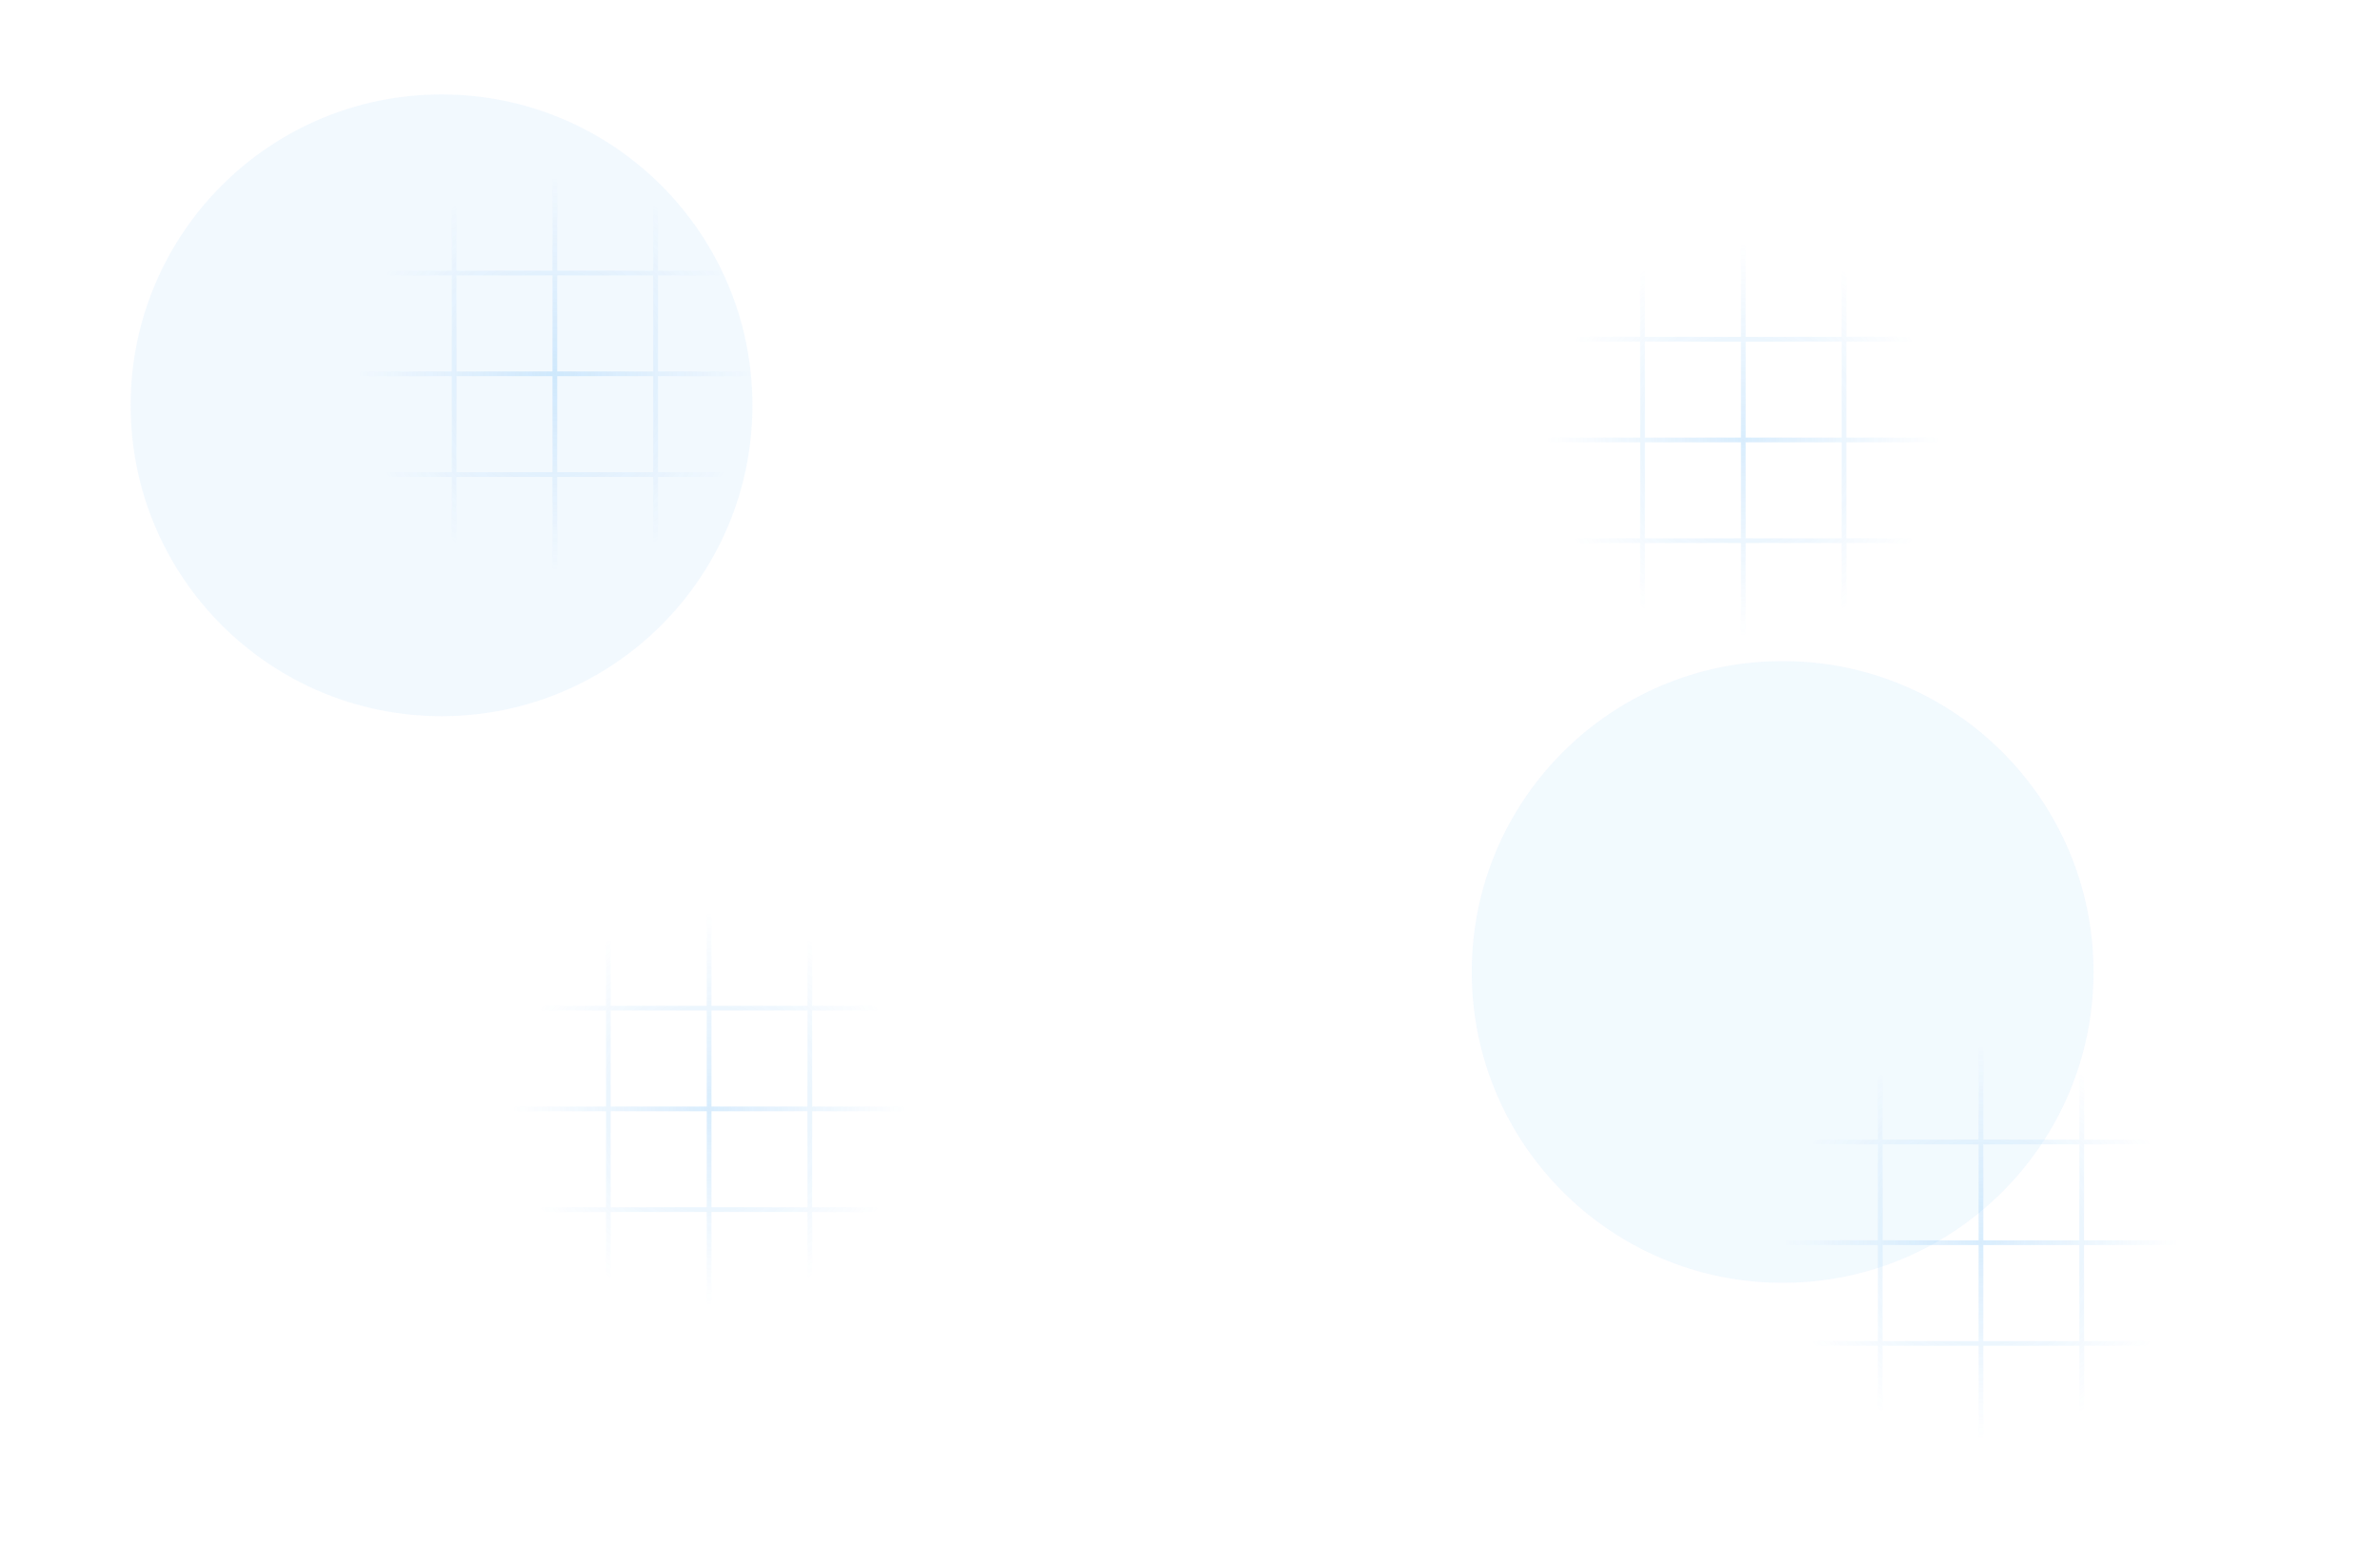 <svg width="1512" height="982" viewBox="0 0 1512 982" fill="none" xmlns="http://www.w3.org/2000/svg">
<line x1="-0.5" y1="1" x2="-0.5" y2="983" stroke="white" stroke-opacity="0.2"/>
<line x1="251.667" y1="1" x2="251.667" y2="983" stroke="white" stroke-opacity="0.2"/>
<line x1="503.833" y1="1" x2="503.833" y2="983" stroke="white" stroke-opacity="0.2"/>
<line x1="756" y1="1" x2="756" y2="983" stroke="white" stroke-opacity="0.2"/>
<line x1="1008.17" y1="1" x2="1008.17" y2="983" stroke="white" stroke-opacity="0.2"/>
<line x1="1260.33" y1="1" x2="1260.33" y2="983" stroke="white" stroke-opacity="0.2"/>
<g opacity="0.8">
<g opacity="0.5">
<g opacity="0.15" filter="url(#filter0_f_208_970)">
<circle cx="280.5" cy="257.5" r="197.5" fill="#2697f3"/>
</g>
<g opacity="0.15" filter="url(#filter1_f_208_970)">
<circle cx="1132.5" cy="617.5" r="197.5" fill="#2697f3"/>
</g>
</g>
<g opacity="0.22">
<mask id="mask0_208_970" style="mask-type:alpha" maskUnits="userSpaceOnUse" x="227" y="112" width="251" height="251">
<circle cx="352.5" cy="237.5" r="125.5" fill="url(#paint0_radial_208_970)"/>
</mask>
<g mask="url(#mask0_208_970)">
<path fill-rule="evenodd" clip-rule="evenodd" d="M287 303V363H290V303H351V363H354V303H415V363H418V303H478V300H418V239H478V236H418V175L478 175V172L418 172V112H415V172H354V112H351V172H290V112H287V172L227 172V175L287 175V236H227V239H287V300H227V303H287ZM290 175V236H351V175H290ZM354 175V236H415V175H354ZM354 239H415V300H354V239ZM290 239H351V300H290V239Z" fill="#2697f3"/>
</g>
<mask id="mask1_208_970" style="mask-type:alpha" maskUnits="userSpaceOnUse" x="1133" y="664" width="251" height="251">
<circle cx="1258.5" cy="789.5" r="125.5" fill="url(#paint1_radial_208_970)"/>
</mask>
<g mask="url(#mask1_208_970)">
<path fill-rule="evenodd" clip-rule="evenodd" d="M1193 855V915H1196V855H1257V915H1260V855H1321V915H1324V855H1384V852H1324V791H1384V788H1324V727L1384 727V724L1324 724V664H1321V724H1260V664H1257V724H1196V664H1193V724L1133 724V727L1193 727V788H1133V791H1193V852H1133V855H1193ZM1196 727V788H1257V727H1196ZM1260 727V788H1321V727H1260ZM1260 791H1321V852H1260V791ZM1196 791H1257V852H1196V791Z" fill="#2697f3"/>
</g>
<mask id="mask2_208_970" style="mask-type:alpha" maskUnits="userSpaceOnUse" x="325" y="579" width="251" height="251">
<circle cx="450.5" cy="704.5" r="125.5" fill="url(#paint2_radial_208_970)"/>
</mask>
<g mask="url(#mask2_208_970)">
<path fill-rule="evenodd" clip-rule="evenodd" d="M385 770V830H388V770H449V830H452V770H513V830H516V770H576V767H516V706H576V703H516V642L576 642V639L516 639V579H513V639H452V579H449V639H388V579H385V639L325 639V642L385 642V703H325V706H385V767H325V770H385ZM388 642V703H449V642H388ZM452 642V703H513V642H452ZM452 706H513V767H452V706ZM388 706H449V767H388V706Z" fill="#2697f3"/>
</g>
<mask id="mask3_208_970" style="mask-type:alpha" maskUnits="userSpaceOnUse" x="982" y="154" width="251" height="251">
<circle cx="1107.5" cy="279.5" r="125.5" fill="url(#paint3_radial_208_970)"/>
</mask>
<g mask="url(#mask3_208_970)">
<path fill-rule="evenodd" clip-rule="evenodd" d="M1042 345V405H1045V345H1106V405H1109V345H1170V405H1173V345H1233V342H1173V281H1233V278H1173V217L1233 217V214L1173 214V154H1170V214H1109V154H1106V214H1045V154H1042V214L982 214V217L1042 217V278H982V281H1042V342H982V345H1042ZM1045 217V278H1106V217H1045ZM1109 217V278H1170V217H1109ZM1109 281H1170V342H1109V281ZM1045 281H1106V342H1045V281Z" fill="#2697f3"/>
</g>
</g>
</g>
<defs>
<filter id="filter0_f_208_970" x="-116" y="-139" width="793" height="793" filterUnits="userSpaceOnUse" color-interpolation-filters="sRGB">
<feFlood flood-opacity="0" result="BackgroundImageFix"/>
<feBlend mode="normal" in="SourceGraphic" in2="BackgroundImageFix" result="shape"/>
<feGaussianBlur stdDeviation="99.5" result="effect1_foregroundBlur_208_970"/>
</filter>
<filter id="filter1_f_208_970" x="736" y="221" width="793" height="793" filterUnits="userSpaceOnUse" color-interpolation-filters="sRGB">
<feFlood flood-opacity="0" result="BackgroundImageFix"/>
<feBlend mode="normal" in="SourceGraphic" in2="BackgroundImageFix" result="shape"/>
<feGaussianBlur stdDeviation="99.5" result="effect1_foregroundBlur_208_970"/>
</filter>
<radialGradient id="paint0_radial_208_970" cx="0" cy="0" r="1" gradientUnits="userSpaceOnUse" gradientTransform="translate(352.5 237.5) rotate(90) scale(125.5)">
<stop stop-color="#D9D9D9"/>
<stop offset="1" stop-color="#D9D9D9" stop-opacity="0"/>
</radialGradient>
<radialGradient id="paint1_radial_208_970" cx="0" cy="0" r="1" gradientUnits="userSpaceOnUse" gradientTransform="translate(1258.5 789.5) rotate(90) scale(125.5)">
<stop stop-color="#D9D9D9"/>
<stop offset="1" stop-color="#D9D9D9" stop-opacity="0"/>
</radialGradient>
<radialGradient id="paint2_radial_208_970" cx="0" cy="0" r="1" gradientUnits="userSpaceOnUse" gradientTransform="translate(450.5 704.5) rotate(90) scale(125.5)">
<stop stop-color="#D9D9D9"/>
<stop offset="1" stop-color="#D9D9D9" stop-opacity="0"/>
</radialGradient>
<radialGradient id="paint3_radial_208_970" cx="0" cy="0" r="1" gradientUnits="userSpaceOnUse" gradientTransform="translate(1107.5 279.5) rotate(90) scale(125.5)">
<stop stop-color="#D9D9D9"/>
<stop offset="1" stop-color="#D9D9D9" stop-opacity="0"/>
</radialGradient>
</defs>
</svg>
